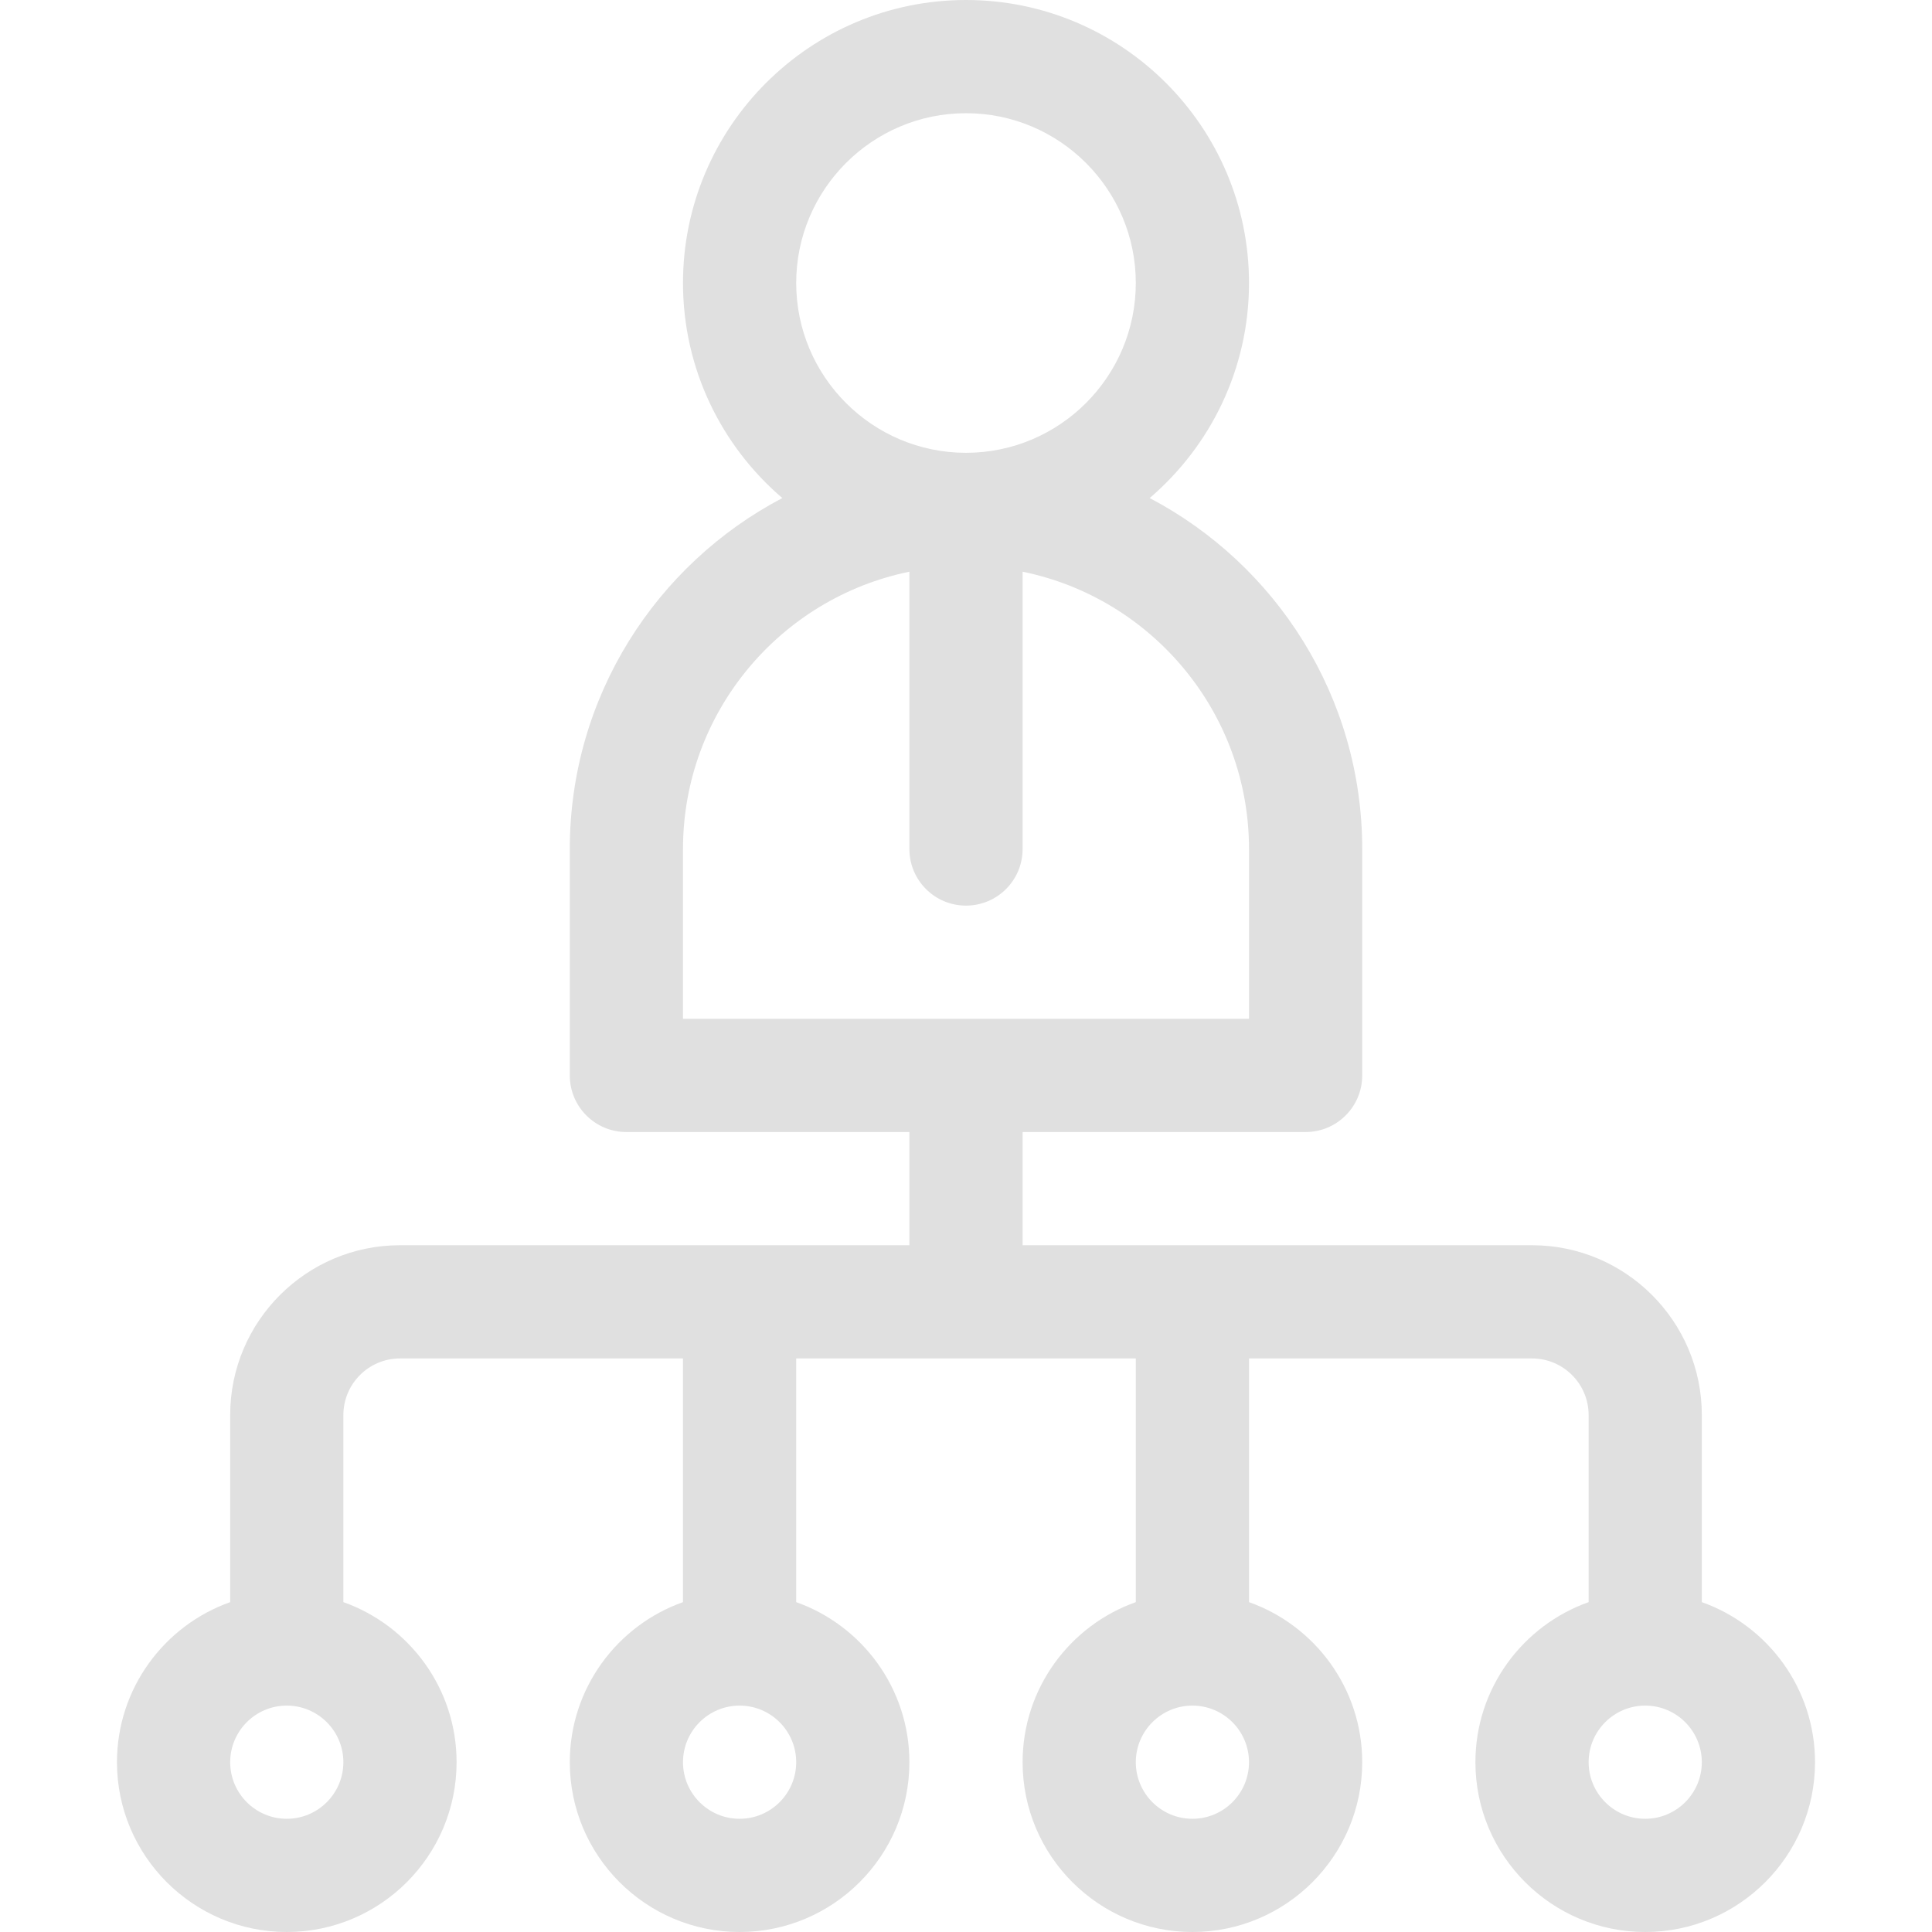 <svg width="134" height="134" viewBox="0 0 134 134" fill="none" xmlns="http://www.w3.org/2000/svg">
<path d="M118.035 111.121V98.144C118.035 91.65 112.752 86.367 106.258 86.367H70.926V78.516H90.555C92.723 78.516 94.481 76.758 94.481 74.59V58.887C94.481 48.329 88.495 39.144 79.74 34.544C83.951 30.941 86.629 25.593 86.629 19.629C86.629 8.806 77.823 0 67 0C56.177 0 47.371 8.806 47.371 19.629C47.371 25.593 50.048 30.941 54.26 34.544C45.505 39.144 39.52 48.329 39.52 58.887V74.59C39.52 76.758 41.277 78.516 43.445 78.516H63.074V86.367H27.742C21.248 86.367 15.965 91.65 15.965 98.144V111.121C11.396 112.741 8.113 117.105 8.113 122.223C8.113 128.717 13.397 134 19.891 134C26.385 134 31.668 128.717 31.668 122.223C31.668 117.105 28.386 112.741 23.816 111.121V98.144C23.816 95.98 25.578 94.219 27.742 94.219H47.371V111.121C42.802 112.741 39.52 117.105 39.52 122.223C39.52 128.717 44.803 134 51.297 134C57.791 134 63.074 128.717 63.074 122.223C63.074 117.105 59.792 112.741 55.223 111.121V94.219H78.777V111.121C74.208 112.741 70.926 117.105 70.926 122.223C70.926 128.717 76.209 134 82.703 134C89.197 134 94.481 128.717 94.481 122.223C94.481 117.105 91.198 112.741 86.629 111.121V94.219H106.258C108.422 94.219 110.184 95.98 110.184 98.144V111.121C105.614 112.741 102.332 117.105 102.332 122.223C102.332 128.717 107.615 134 114.109 134C120.603 134 125.887 128.717 125.887 122.223C125.887 117.105 122.605 112.741 118.035 111.121ZM19.891 126.148C17.726 126.148 15.965 124.387 15.965 122.223C15.965 120.058 17.726 118.297 19.891 118.297C22.055 118.297 23.816 120.058 23.816 122.223C23.816 124.387 22.055 126.148 19.891 126.148ZM51.297 126.148C49.132 126.148 47.371 124.387 47.371 122.223C47.371 120.058 49.132 118.297 51.297 118.297C53.462 118.297 55.223 120.058 55.223 122.223C55.223 124.387 53.462 126.148 51.297 126.148ZM67 7.852C73.494 7.852 78.777 13.135 78.777 19.629C78.777 26.123 73.494 31.406 67 31.406C60.506 31.406 55.223 26.123 55.223 19.629C55.223 13.135 60.506 7.852 67 7.852ZM47.371 70.664V58.887C47.371 49.407 54.126 41.477 63.074 39.653V58.887C63.074 61.055 64.832 62.812 67 62.812C69.168 62.812 70.926 61.055 70.926 58.887V39.653C79.874 41.476 86.629 49.407 86.629 58.887V70.664H47.371ZM82.703 126.148C80.538 126.148 78.777 124.387 78.777 122.223C78.777 120.058 80.538 118.297 82.703 118.297C84.868 118.297 86.629 120.058 86.629 122.223C86.629 124.387 84.868 126.148 82.703 126.148ZM114.109 126.148C111.945 126.148 110.184 124.387 110.184 122.223C110.184 120.058 111.945 118.297 114.109 118.297C116.274 118.297 118.035 120.058 118.035 122.223C118.035 124.387 116.274 126.148 114.109 126.148Z" fill="#E0E0E0"/>
</svg>

